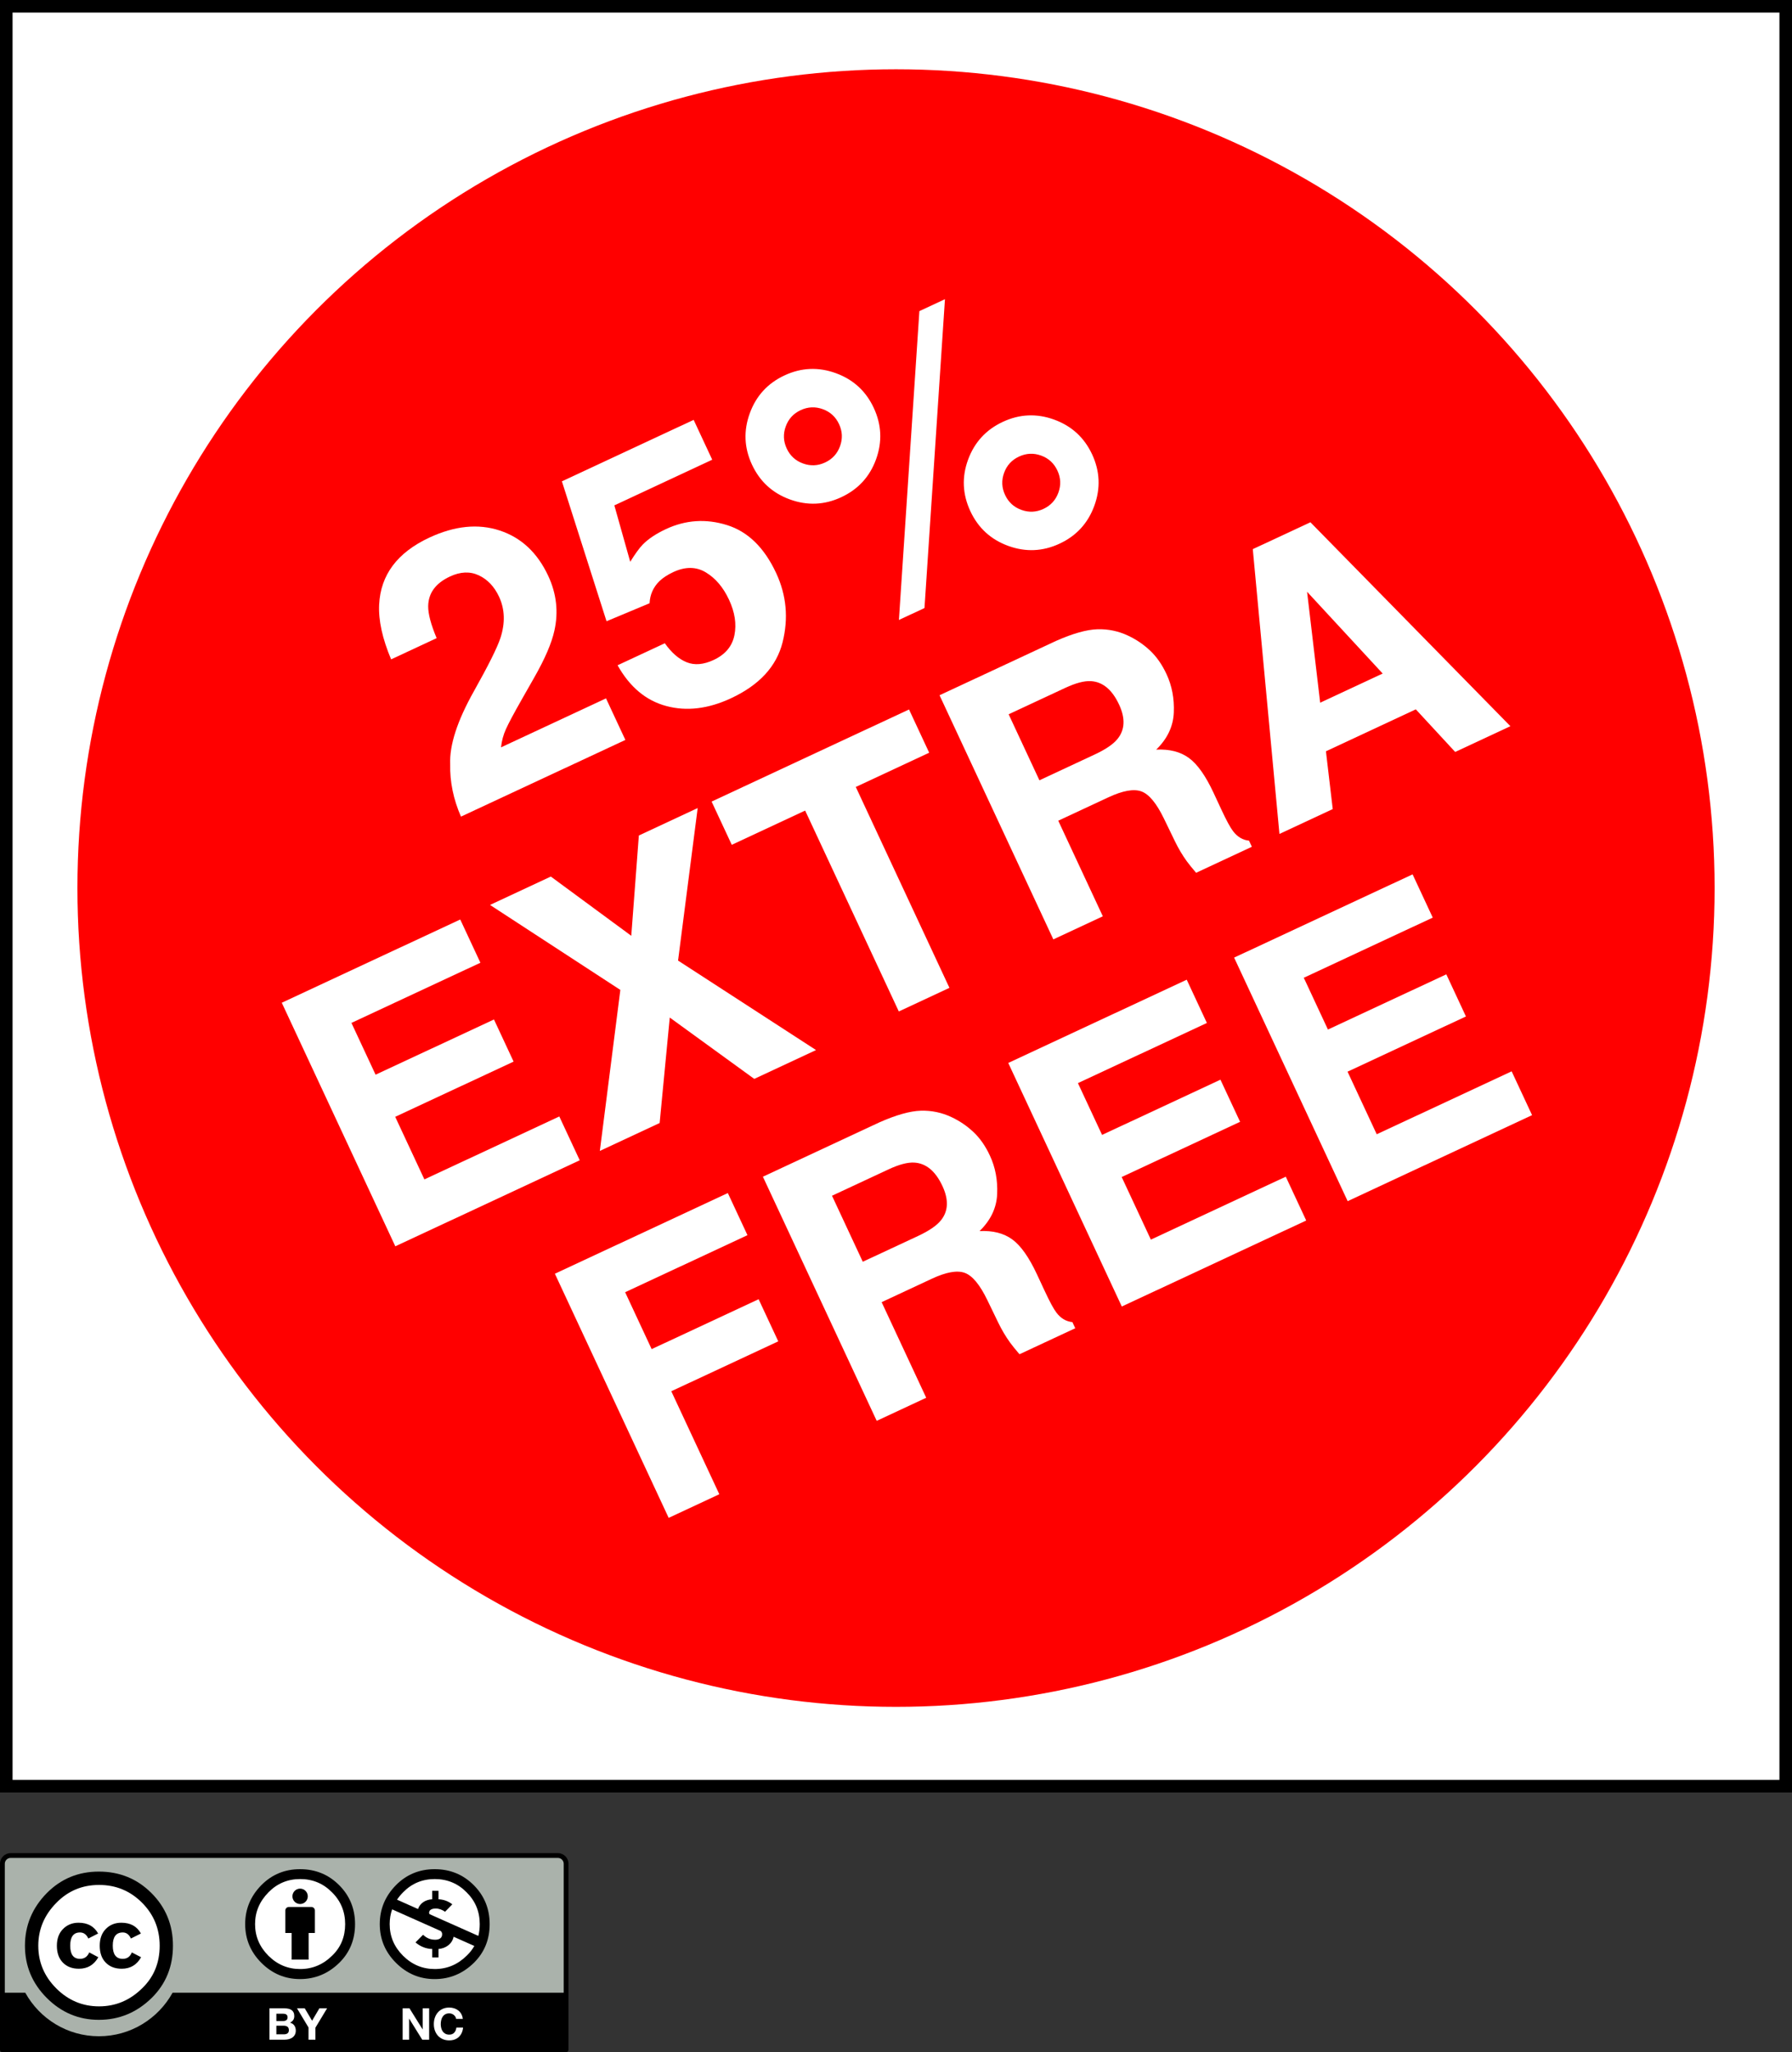 <?xml version="1.0" encoding="UTF-8" standalone="no"?>
<!-- Created with Inkscape (http://www.inkscape.org/) -->
<svg
   xmlns:dc="http://purl.org/dc/elements/1.1/"
   xmlns:cc="http://web.resource.org/cc/"
   xmlns:rdf="http://www.w3.org/1999/02/22-rdf-syntax-ns#"
   xmlns:svg="http://www.w3.org/2000/svg"
   xmlns="http://www.w3.org/2000/svg"
   xmlns:sodipodi="http://sodipodi.sourceforge.net/DTD/sodipodi-0.dtd"
   xmlns:inkscape="http://www.inkscape.org/namespaces/inkscape"
   width="142.732"
   height="163.413"
   id="svg2670"
   sodipodi:version="0.32"
   inkscape:version="0.45.1"
   version="1.0"
   sodipodi:docbase="/Users/robmyers/Desktop/cc-ironies/final"
   sodipodi:docname="twenty_five_percent_extra_free.svg"
   inkscape:output_extension="org.inkscape.output.svg.inkscape">
  <rect width="100%" height="100%" fill="#333333" stroke="none"/>
  <defs
     id="defs2672" />
  <sodipodi:namedview
     id="base"
     pagecolor="#ffffff"
     bordercolor="#666666"
     borderopacity="1.0"
     gridtolerance="10000"
     guidetolerance="10"
     objecttolerance="10"
     inkscape:pageopacity="0.0"
     inkscape:pageshadow="2"
     inkscape:zoom="2.0285718"
     inkscape:cx="71.365997"
     inkscape:cy="93.168999"
     inkscape:document-units="px"
     inkscape:current-layer="layer1"
     inkscape:window-width="697"
     inkscape:window-height="581"
     inkscape:window-x="20"
     inkscape:window-y="42" />
  <g
     inkscape:label="Layer 1"
     inkscape:groupmode="layer"
     id="layer1"
     transform="translate(-303.634,-439.193)">
    <g
       id="g57"
       transform="translate(303.634,439.193)">
      <rect
         x="0.5"
         y="0.5"
         style="fill:#ffffff;stroke:#000000"
         width="141.732"
         height="141.732"
         id="rect59" />
      <g
         id="g61">
        <circle
           style="fill:#ff0000"
           cx="71.367"
           cy="70.716"
           r="65.2"
           id="circle63"
           sodipodi:cx="71.366997"
           sodipodi:cy="70.716003"
           sodipodi:rx="65.199997"
           sodipodi:ry="65.199997" />
        <g
           id="g65">
          <path
             style="fill:#ffffff"
             d="M 35.857,60.852 C 35.795,59.33 36.424,57.392 37.748,55.039 C 38.896,52.994 39.599,51.585 39.857,50.81 C 40.249,49.61 40.213,48.513 39.751,47.52 C 39.373,46.711 38.835,46.143 38.138,45.815 C 37.44,45.487 36.674,45.517 35.84,45.907 C 34.697,46.439 34.119,47.228 34.105,48.272 C 34.097,48.876 34.322,49.723 34.778,50.815 L 31.153,52.505 C 30.456,50.853 30.138,49.401 30.198,48.155 C 30.311,45.782 31.643,44.001 34.198,42.809 C 36.217,41.869 38.085,41.68 39.801,42.244 C 41.518,42.807 42.806,44.013 43.667,45.858 C 44.327,47.274 44.49,48.727 44.157,50.22 C 43.941,51.208 43.409,52.447 42.561,53.935 L 41.553,55.706 C 40.923,56.814 40.504,57.599 40.297,58.06 C 40.089,58.521 39.959,59.005 39.907,59.511 L 48.268,55.612 L 49.811,58.921 L 36.715,65.027 C 36.111,63.64 35.826,62.247 35.857,60.852 z "
             id="path67" />
          <path
             style="fill:#ffffff"
             d="M 52.953,51.222 C 53.486,51.978 54.068,52.483 54.696,52.736 C 55.324,52.989 56.04,52.927 56.843,52.552 C 57.768,52.12 58.32,51.463 58.497,50.577 C 58.675,49.692 58.531,48.751 58.064,47.751 C 57.606,46.77 56.993,46.046 56.223,45.581 C 55.453,45.116 54.587,45.107 53.627,45.555 C 53.172,45.767 52.806,46.006 52.526,46.273 C 52.037,46.752 51.773,47.34 51.738,48.037 L 48.31,49.47 L 44.755,38.328 L 55.249,33.434 L 56.728,36.606 L 48.932,40.242 L 50.197,44.734 C 50.598,44.089 50.933,43.63 51.199,43.357 C 51.648,42.904 52.261,42.497 53.039,42.133 C 54.611,41.4 56.231,41.291 57.898,41.81 C 59.566,42.327 60.873,43.601 61.819,45.63 C 62.643,47.397 62.812,49.238 62.33,51.153 C 61.847,53.07 60.478,54.552 58.226,55.602 C 56.412,56.448 54.694,56.655 53.074,56.222 C 51.453,55.79 50.159,54.707 49.19,52.975 L 52.953,51.222 z "
             id="path69" />
          <path
             style="fill:#ffffff"
             d="M 69.779,36.571 C 69.277,37.958 68.353,38.965 67.007,39.592 C 65.669,40.215 64.306,40.276 62.916,39.77 C 61.527,39.265 60.521,38.342 59.897,37.004 C 59.273,35.666 59.213,34.303 59.719,32.914 C 60.224,31.524 61.146,30.518 62.485,29.894 C 63.823,29.269 65.185,29.21 66.576,29.716 C 67.965,30.222 68.971,31.143 69.595,32.482 C 70.219,33.821 70.28,35.184 69.779,36.571 z M 66.908,35.531 C 67.126,34.934 67.099,34.348 66.83,33.771 C 66.561,33.195 66.129,32.797 65.533,32.581 C 64.937,32.365 64.35,32.391 63.774,32.659 C 63.197,32.929 62.8,33.36 62.584,33.957 C 62.366,34.553 62.393,35.14 62.662,35.716 C 62.931,36.293 63.363,36.69 63.959,36.906 C 64.555,37.122 65.142,37.097 65.718,36.828 C 66.295,36.56 66.692,36.127 66.908,35.531 z M 73.228,24.775 L 75.265,23.825 L 73.635,48.418 L 71.598,49.368 L 73.228,24.775 z M 87.164,40.271 C 86.658,41.66 85.736,42.666 84.398,43.29 C 83.06,43.914 81.696,43.975 80.306,43.469 C 78.917,42.963 77.911,42.041 77.287,40.702 C 76.66,39.355 76.599,37.99 77.106,36.606 C 77.614,35.22 78.536,34.216 79.875,33.592 C 81.213,32.968 82.577,32.908 83.966,33.414 C 85.356,33.92 86.361,34.841 86.986,36.18 C 87.609,37.518 87.67,38.881 87.164,40.271 z M 82.925,36.277 C 82.329,36.06 81.741,36.087 81.165,36.356 C 80.588,36.625 80.192,37.056 79.975,37.653 C 79.758,38.249 79.784,38.837 80.053,39.412 C 80.323,39.989 80.755,40.386 81.351,40.602 C 81.948,40.819 82.534,40.793 83.11,40.524 C 83.686,40.255 84.085,39.823 84.3,39.227 C 84.518,38.63 84.49,38.044 84.221,37.468 C 83.952,36.892 83.521,36.494 82.925,36.277 z "
             id="path71" />
          <path
             style="fill:#ffffff"
             d="M 38.264,76.663 L 27.991,81.453 L 29.915,85.577 L 39.344,81.181 L 40.908,84.535 L 31.478,88.931 L 33.802,93.915 L 44.548,88.904 L 46.175,92.393 L 31.487,99.243 L 22.443,79.848 L 36.658,73.219 L 38.264,76.663 z "
             id="path73" />
          <path
             style="fill:#ffffff"
             d="M 52.54,89.426 L 47.777,91.647 L 49.41,78.827 L 39.029,72.059 L 43.873,69.8 L 50.281,74.517 L 50.884,66.531 L 55.57,64.346 L 54.007,76.49 L 64.997,83.616 L 60.076,85.911 L 53.346,81.027 L 52.54,89.426 z "
             id="path75" />
          <path
             style="fill:#ffffff"
             d="M 72.404,56.495 L 74.009,59.938 L 68.163,62.665 L 75.622,78.661 L 71.59,80.542 L 64.13,64.546 L 58.285,67.272 L 56.679,63.829 L 72.404,56.495 z "
             id="path77" />
          <path
             style="fill:#ffffff"
             d="M 87.411,50.108 C 88.269,50.083 89.086,50.254 89.861,50.621 C 90.502,50.923 91.082,51.316 91.6,51.803 C 92.119,52.29 92.557,52.916 92.914,53.683 C 93.345,54.608 93.538,55.623 93.493,56.732 C 93.448,57.841 92.98,58.828 92.091,59.692 C 93.144,59.64 94.01,59.86 94.688,60.351 C 95.367,60.842 96.023,61.768 96.658,63.129 L 97.265,64.433 C 97.678,65.32 97.994,65.905 98.214,66.187 C 98.556,66.638 98.978,66.89 99.484,66.943 L 99.711,67.429 L 95.271,69.5 C 94.95,69.126 94.702,68.819 94.526,68.58 C 94.17,68.084 93.854,67.552 93.58,66.985 L 92.712,65.194 C 92.117,63.964 91.518,63.239 90.91,63.019 C 90.303,62.8 89.429,62.956 88.289,63.487 L 84.29,65.352 L 87.84,72.965 L 83.898,74.803 L 74.834,55.363 L 84.117,51.034 C 85.455,50.442 86.553,50.134 87.411,50.108 z M 80.338,56.878 L 82.789,62.135 L 87.186,60.084 C 88.059,59.677 88.665,59.266 89.003,58.849 C 89.602,58.119 89.646,57.203 89.134,56.106 C 88.581,54.92 87.836,54.298 86.898,54.239 C 86.371,54.206 85.689,54.384 84.849,54.775 L 80.338,56.878 z "
             id="path79" />
          <path
             style="fill:#ffffff"
             d="M 99.784,43.728 L 104.374,41.588 L 120.303,57.827 L 115.905,59.878 L 112.768,56.485 L 105.61,59.824 L 106.152,64.426 L 101.907,66.405 L 99.784,43.728 z M 105.151,55.955 L 110.13,53.634 L 104.108,47.122 L 105.151,55.955 z "
             id="path81" />
          <path
             style="fill:#ffffff"
             d="M 44.196,101.427 L 57.971,95.002 L 59.535,98.356 L 49.792,102.899 L 51.904,107.43 L 60.424,103.457 L 61.988,106.811 L 53.468,110.784 L 57.293,118.985 L 53.259,120.866 L 44.196,101.427 z "
             id="path83" />
          <path
             style="fill:#ffffff"
             d="M 73.342,88.446 C 74.2,88.421 75.018,88.592 75.793,88.959 C 76.434,89.26 77.014,89.654 77.532,90.141 C 78.051,90.628 78.489,91.254 78.845,92.021 C 79.277,92.945 79.47,93.961 79.424,95.07 C 79.38,96.178 78.911,97.166 78.021,98.031 C 79.075,97.978 79.941,98.197 80.619,98.689 C 81.298,99.18 81.954,100.106 82.589,101.466 L 83.197,102.77 C 83.61,103.658 83.926,104.243 84.146,104.525 C 84.487,104.976 84.91,105.228 85.416,105.28 L 85.643,105.767 L 81.202,107.837 C 80.881,107.464 80.633,107.157 80.458,106.918 C 80.101,106.423 79.785,105.89 79.511,105.323 L 78.644,103.532 C 78.049,102.302 77.449,101.577 76.841,101.357 C 76.233,101.137 75.36,101.294 74.22,101.825 L 70.222,103.69 L 73.772,111.302 L 69.829,113.141 L 60.765,93.701 L 70.047,89.372 C 71.385,88.78 72.483,88.472 73.342,88.446 z M 66.269,95.216 L 68.72,100.473 L 73.117,98.423 C 73.99,98.015 74.596,97.604 74.934,97.187 C 75.533,96.457 75.577,95.541 75.065,94.443 C 74.513,93.258 73.767,92.636 72.83,92.577 C 72.303,92.544 71.619,92.722 70.779,93.113 L 66.269,95.216 z "
             id="path85" />
          <path
             style="fill:#ffffff"
             d="M 96.128,81.458 L 85.856,86.248 L 87.779,90.372 L 97.208,85.975 L 98.772,89.329 L 89.342,93.726 L 91.666,98.71 L 102.412,93.699 L 104.039,97.188 L 89.351,104.037 L 80.307,84.642 L 94.522,78.013 L 96.128,81.458 z "
             id="path87" />
          <path
             style="fill:#ffffff"
             d="M 114.118,73.069 L 103.846,77.859 L 105.769,81.982 L 115.198,77.586 L 116.761,80.94 L 107.332,85.337 L 109.656,90.321 L 120.402,85.31 L 122.029,88.799 L 107.341,95.648 L 98.297,76.253 L 112.512,69.624 L 114.118,73.069 z "
             id="path89" />
        </g>
      </g>
    </g>
    <g
       id="g91"
       transform="matrix(0.5,0,0,0.5,303.384,509.437)">
      <path
         id="path3817_3_"
         style="fill:#aab2ab"
         d="M 3.071,154.97 L 88.619,155.122 C 89.814,155.122 90.882,154.945 90.882,157.507 L 90.778,185.682 L 0.913,185.682 L 0.913,157.403 C 0.913,156.139 1.035,154.97 3.071,154.97 z " />
      <g
         id="g5908_3_">
        <path
           id="path5906_3_"
           style="fill:#ffffff"
           d="M 26.554,169.385 C 26.557,175.068 21.952,179.677 16.27,179.682 C 10.587,179.685 5.977,175.081 5.974,169.398 C 5.974,169.394 5.974,169.39 5.974,169.385 C 5.971,163.702 10.575,159.092 16.258,159.089 C 21.942,159.086 26.551,163.69 26.555,169.373 C 26.554,169.377 26.554,169.381 26.554,169.385 z " />
        <g
           id="g5706_3_">
          <path
             d="M 24.628,161.004 C 26.91,163.286 28.051,166.08 28.051,169.385 C 28.051,172.691 26.929,175.456 24.687,177.678 C 22.306,180.02 19.494,181.19 16.248,181.19 C 13.042,181.19 10.277,180.029 7.956,177.707 C 5.635,175.387 4.474,172.612 4.474,169.385 C 4.474,166.158 5.635,163.364 7.956,161.004 C 10.218,158.721 12.983,157.58 16.248,157.58 C 19.554,157.58 22.347,158.721 24.628,161.004 z M 9.493,162.539 C 7.564,164.488 6.599,166.771 6.599,169.389 C 6.599,172.007 7.554,174.27 9.462,176.179 C 11.372,178.088 13.645,179.043 16.282,179.043 C 18.92,179.043 21.212,178.079 23.16,176.15 C 25.01,174.358 25.936,172.106 25.936,169.389 C 25.936,166.693 24.996,164.405 23.116,162.525 C 21.236,160.646 18.959,159.706 16.282,159.706 C 13.605,159.706 11.343,160.65 9.493,162.539 z M 14.569,168.237 C 14.275,167.594 13.833,167.273 13.245,167.273 C 12.204,167.273 11.684,167.974 11.684,169.374 C 11.684,170.775 12.204,171.476 13.245,171.476 C 13.933,171.476 14.423,171.135 14.718,170.452 L 16.16,171.22 C 15.472,172.441 14.441,173.052 13.066,173.052 C 12.005,173.052 11.156,172.727 10.518,172.077 C 9.879,171.427 9.56,170.53 9.56,169.387 C 9.56,168.264 9.889,167.373 10.547,166.713 C 11.205,166.053 12.025,165.723 13.007,165.723 C 14.46,165.723 15.501,166.295 16.13,167.44 L 14.569,168.237 z M 21.354,168.237 C 21.059,167.594 20.626,167.273 20.056,167.273 C 18.995,167.273 18.464,167.974 18.464,169.374 C 18.464,170.775 18.995,171.476 20.056,171.476 C 20.744,171.476 21.226,171.135 21.501,170.452 L 22.976,171.22 C 22.289,172.441 21.26,173.052 19.887,173.052 C 18.828,173.052 17.98,172.727 17.343,172.077 C 16.707,171.427 16.387,170.53 16.387,169.387 C 16.387,168.264 16.71,167.373 17.358,166.713 C 18.005,166.053 18.828,165.723 19.829,165.723 C 21.28,165.723 22.319,166.295 22.946,167.44 L 21.354,168.237 z "
             id="path97" />
        </g>
      </g>
      <path
         d="M 89.367,154.639 L 2.195,154.639 C 1.26,154.639 0.5,155.399 0.5,156.334 L 0.5,185.956 C 0.5,186.167 0.671,186.338 0.883,186.338 L 90.68,186.338 C 90.891,186.338 91.063,186.167 91.063,185.956 L 91.063,156.334 C 91.063,155.399 90.302,154.639 89.367,154.639 z M 2.195,155.404 L 89.367,155.404 C 89.88,155.404 90.297,155.821 90.297,156.334 C 90.297,156.334 90.297,168.248 90.297,176.87 L 27.991,176.87 C 25.707,180.999 21.307,183.803 16.259,183.803 C 11.207,183.803 6.809,181.002 4.526,176.87 L 1.266,176.87 C 1.266,168.248 1.266,156.334 1.266,156.334 C 1.266,155.821 1.683,155.404 2.195,155.404 z "
         id="path99" />
      <g
         id="g334"
         style="enable-background:new">
        <path
           style="fill:#ffffff"
           d="M 45.779,179.355 C 46.017,179.355 46.235,179.376 46.431,179.418 C 46.627,179.459 46.796,179.528 46.936,179.625 C 47.076,179.72 47.185,179.848 47.262,180.006 C 47.339,180.164 47.378,180.36 47.378,180.593 C 47.378,180.845 47.32,181.054 47.206,181.223 C 47.092,181.391 46.922,181.528 46.698,181.636 C 47.007,181.724 47.238,181.879 47.39,182.102 C 47.542,182.323 47.619,182.591 47.619,182.903 C 47.619,183.155 47.57,183.373 47.472,183.558 C 47.374,183.743 47.242,183.893 47.076,184.009 C 46.91,184.126 46.721,184.213 46.508,184.268 C 46.295,184.325 46.077,184.353 45.852,184.353 L 43.425,184.353 L 43.425,179.355 L 45.779,179.355 L 45.779,179.355 z M 45.638,181.377 C 45.834,181.377 45.995,181.33 46.122,181.236 C 46.248,181.144 46.311,180.993 46.311,180.783 C 46.311,180.666 46.29,180.571 46.248,180.496 C 46.206,180.421 46.15,180.364 46.08,180.322 C 46.01,180.28 45.929,180.25 45.838,180.234 C 45.747,180.218 45.652,180.211 45.554,180.211 L 44.525,180.211 L 44.525,181.377 L 45.638,181.377 z M 45.703,183.498 C 45.811,183.498 45.913,183.488 46.011,183.466 C 46.11,183.445 46.197,183.41 46.271,183.362 C 46.346,183.312 46.405,183.246 46.45,183.161 C 46.494,183.078 46.517,182.971 46.517,182.84 C 46.517,182.584 46.444,182.401 46.299,182.291 C 46.154,182.181 45.962,182.127 45.724,182.127 L 44.525,182.127 L 44.525,183.498 L 45.703,183.498 z "
           id="path102" />
        <polygon
           id="path338"
           style="fill:#ffffff"
           points="47.812,179.355 49.045,179.355 50.215,181.329 51.378,179.355 52.604,179.355 50.748,182.435 50.748,184.354 49.646,184.354 49.646,182.407 47.812,179.355 " />
      </g>
      <g
         id="g340"
         style="enable-background:new">
        <polygon
           id="path342"
           style="fill:#ffffff"
           points="65.73,179.355 67.819,182.708 67.831,182.708 67.831,179.355 68.862,179.355 68.862,184.354 67.763,184.354 65.683,181.006 65.668,181.006 65.668,184.354 64.637,184.354 64.637,179.355 65.73,179.355 " />
        <path
           id="path344"
           style="fill:#ffffff"
           d="M 73.034,180.687 C 72.969,180.582 72.887,180.489 72.789,180.41 C 72.691,180.331 72.58,180.268 72.456,180.224 C 72.332,180.18 72.203,180.158 72.068,180.158 C 71.82,180.158 71.61,180.205 71.437,180.302 C 71.264,180.397 71.125,180.525 71.018,180.686 C 70.91,180.847 70.832,181.03 70.783,181.235 C 70.734,181.44 70.71,181.652 70.71,181.872 C 70.71,182.081 70.734,182.287 70.783,182.484 C 70.832,182.682 70.91,182.86 71.018,183.019 C 71.125,183.179 71.265,183.305 71.437,183.401 C 71.61,183.496 71.82,183.545 72.068,183.545 C 72.403,183.545 72.667,183.442 72.855,183.236 C 73.044,183.031 73.16,182.76 73.202,182.424 L 74.266,182.424 C 74.238,182.736 74.165,183.019 74.049,183.271 C 73.932,183.524 73.778,183.738 73.587,183.917 C 73.396,184.094 73.171,184.23 72.915,184.324 C 72.659,184.418 72.376,184.465 72.068,184.465 C 71.685,184.465 71.34,184.398 71.035,184.264 C 70.729,184.132 70.471,183.948 70.261,183.715 C 70.05,183.482 69.889,183.207 69.777,182.892 C 69.665,182.577 69.609,182.237 69.609,181.872 C 69.609,181.498 69.665,181.153 69.777,180.832 C 69.889,180.513 70.05,180.233 70.261,179.996 C 70.471,179.757 70.73,179.571 71.035,179.435 C 71.341,179.3 71.685,179.233 72.068,179.233 C 72.343,179.233 72.603,179.273 72.849,179.352 C 73.094,179.431 73.313,179.547 73.507,179.699 C 73.701,179.851 73.861,180.039 73.986,180.263 C 74.111,180.487 74.191,180.745 74.224,181.034 L 73.16,181.034 C 73.142,180.907 73.1,180.791 73.034,180.687 z " />
      </g>
      <g
         id="g6379_1_">
        <path
           id="path6381_1_"
           style="fill:#ffffff"
           d="M 77.266,165.945 C 77.269,170.097 73.907,173.465 69.754,173.468 C 65.603,173.47 62.235,170.107 62.232,165.956 C 62.232,165.952 62.232,165.948 62.232,165.945 C 62.229,161.793 65.592,158.426 69.743,158.423 C 73.895,158.421 77.263,161.783 77.265,165.934 C 77.266,165.938 77.266,165.942 77.266,165.945 z " />
        <path
           d="M 69.738,157.194 C 72.191,157.194 74.265,158.04 75.959,159.732 C 77.653,161.424 78.501,163.496 78.501,165.946 C 78.501,168.397 77.668,170.446 76.003,172.095 C 74.235,173.831 72.148,174.698 69.738,174.698 C 67.357,174.698 65.305,173.837 63.582,172.115 C 61.858,170.395 60.997,168.338 60.997,165.946 C 60.997,163.554 61.858,161.482 63.582,159.732 C 65.261,158.04 67.313,157.194 69.738,157.194 z M 62.966,163.594 C 62.705,164.333 62.575,165.116 62.575,165.945 C 62.575,167.885 63.283,169.562 64.699,170.977 C 66.116,172.391 67.802,173.099 69.76,173.099 C 71.717,173.099 73.418,172.385 74.864,170.954 C 75.348,170.487 75.747,169.976 76.06,169.424 L 72.76,167.955 C 72.536,169.065 71.548,169.815 70.352,169.903 L 70.352,171.253 L 69.347,171.253 L 69.347,169.903 C 68.365,169.892 67.415,169.49 66.691,168.855 L 67.896,167.64 C 68.477,168.186 69.058,168.432 69.85,168.432 C 70.363,168.432 70.933,168.231 70.933,167.562 C 70.933,167.325 70.841,167.161 70.697,167.037 L 69.863,166.665 L 68.823,166.203 C 68.31,165.974 67.875,165.781 67.437,165.586 L 62.966,163.594 z M 69.76,158.769 C 67.774,158.769 66.094,159.469 64.722,160.87 C 64.347,161.247 64.023,161.641 63.746,162.052 L 67.092,163.542 C 67.394,162.614 68.276,162.05 69.346,161.988 L 69.346,160.639 L 70.351,160.639 L 70.351,161.988 C 71.043,162.022 71.802,162.211 72.55,162.791 L 71.4,163.973 C 70.976,163.672 70.441,163.46 69.904,163.46 C 69.469,163.46 68.855,163.593 68.855,164.139 C 68.855,164.223 68.882,164.296 68.934,164.361 L 70.053,164.859 L 70.81,165.197 C 71.294,165.413 71.757,165.618 72.216,165.822 L 76.7,167.819 C 76.848,167.232 76.923,166.607 76.923,165.945 C 76.923,163.946 76.222,162.255 74.82,160.869 C 73.432,159.469 71.745,158.769 69.76,158.769 z "
           id="path110" />
      </g>
      <g
         id="g349">
        <circle
           id="circle351"
           style="fill:#ffffff"
           cx="48.316"
           cy="166.124"
           r="8.105"
           sodipodi:cx="48.316002"
           sodipodi:cy="166.12399"
           sodipodi:rx="8.1049995"
           sodipodi:ry="8.1049995" />
        <g
           id="g353">
          <path
             id="path355"
             d="M 50.663,163.779 C 50.663,163.467 50.41,163.214 50.098,163.214 L 46.518,163.214 C 46.206,163.214 45.953,163.467 45.953,163.779 L 45.953,167.359 L 46.952,167.359 L 46.952,171.598 L 49.665,171.598 L 49.665,167.359 L 50.664,167.359 L 50.664,163.779 L 50.663,163.779 z " />
          <circle
             id="circle357"
             cx="48.307"
             cy="161.518"
             r="1.224"
             sodipodi:cx="48.306999"
             sodipodi:cy="161.51801"
             sodipodi:rx="1.224"
             sodipodi:ry="1.224" />
        </g>
        <path
           d="M 48.296,157.194 C 45.873,157.194 43.819,158.04 42.14,159.732 C 40.417,161.482 39.556,163.554 39.556,165.945 C 39.556,168.337 40.417,170.394 42.14,172.115 C 43.863,173.836 45.916,174.697 48.296,174.697 C 50.706,174.697 52.795,173.83 54.562,172.093 C 56.227,170.445 57.059,168.396 57.059,165.945 C 57.059,163.495 56.212,161.424 54.518,159.732 C 52.824,158.04 50.75,157.194 48.296,157.194 z M 48.318,158.769 C 50.304,158.769 51.991,159.47 53.378,160.87 C 54.781,162.256 55.482,163.948 55.482,165.946 C 55.482,167.959 54.796,169.629 53.422,170.956 C 51.976,172.386 50.275,173.1 48.318,173.1 C 46.361,173.1 44.674,172.393 43.257,170.978 C 41.84,169.563 41.132,167.886 41.132,165.946 C 41.132,164.006 41.848,162.314 43.279,160.87 C 44.652,159.47 46.333,158.769 48.318,158.769 z "
           id="path117" />
      </g>
    </g>
  </g>
</svg>

